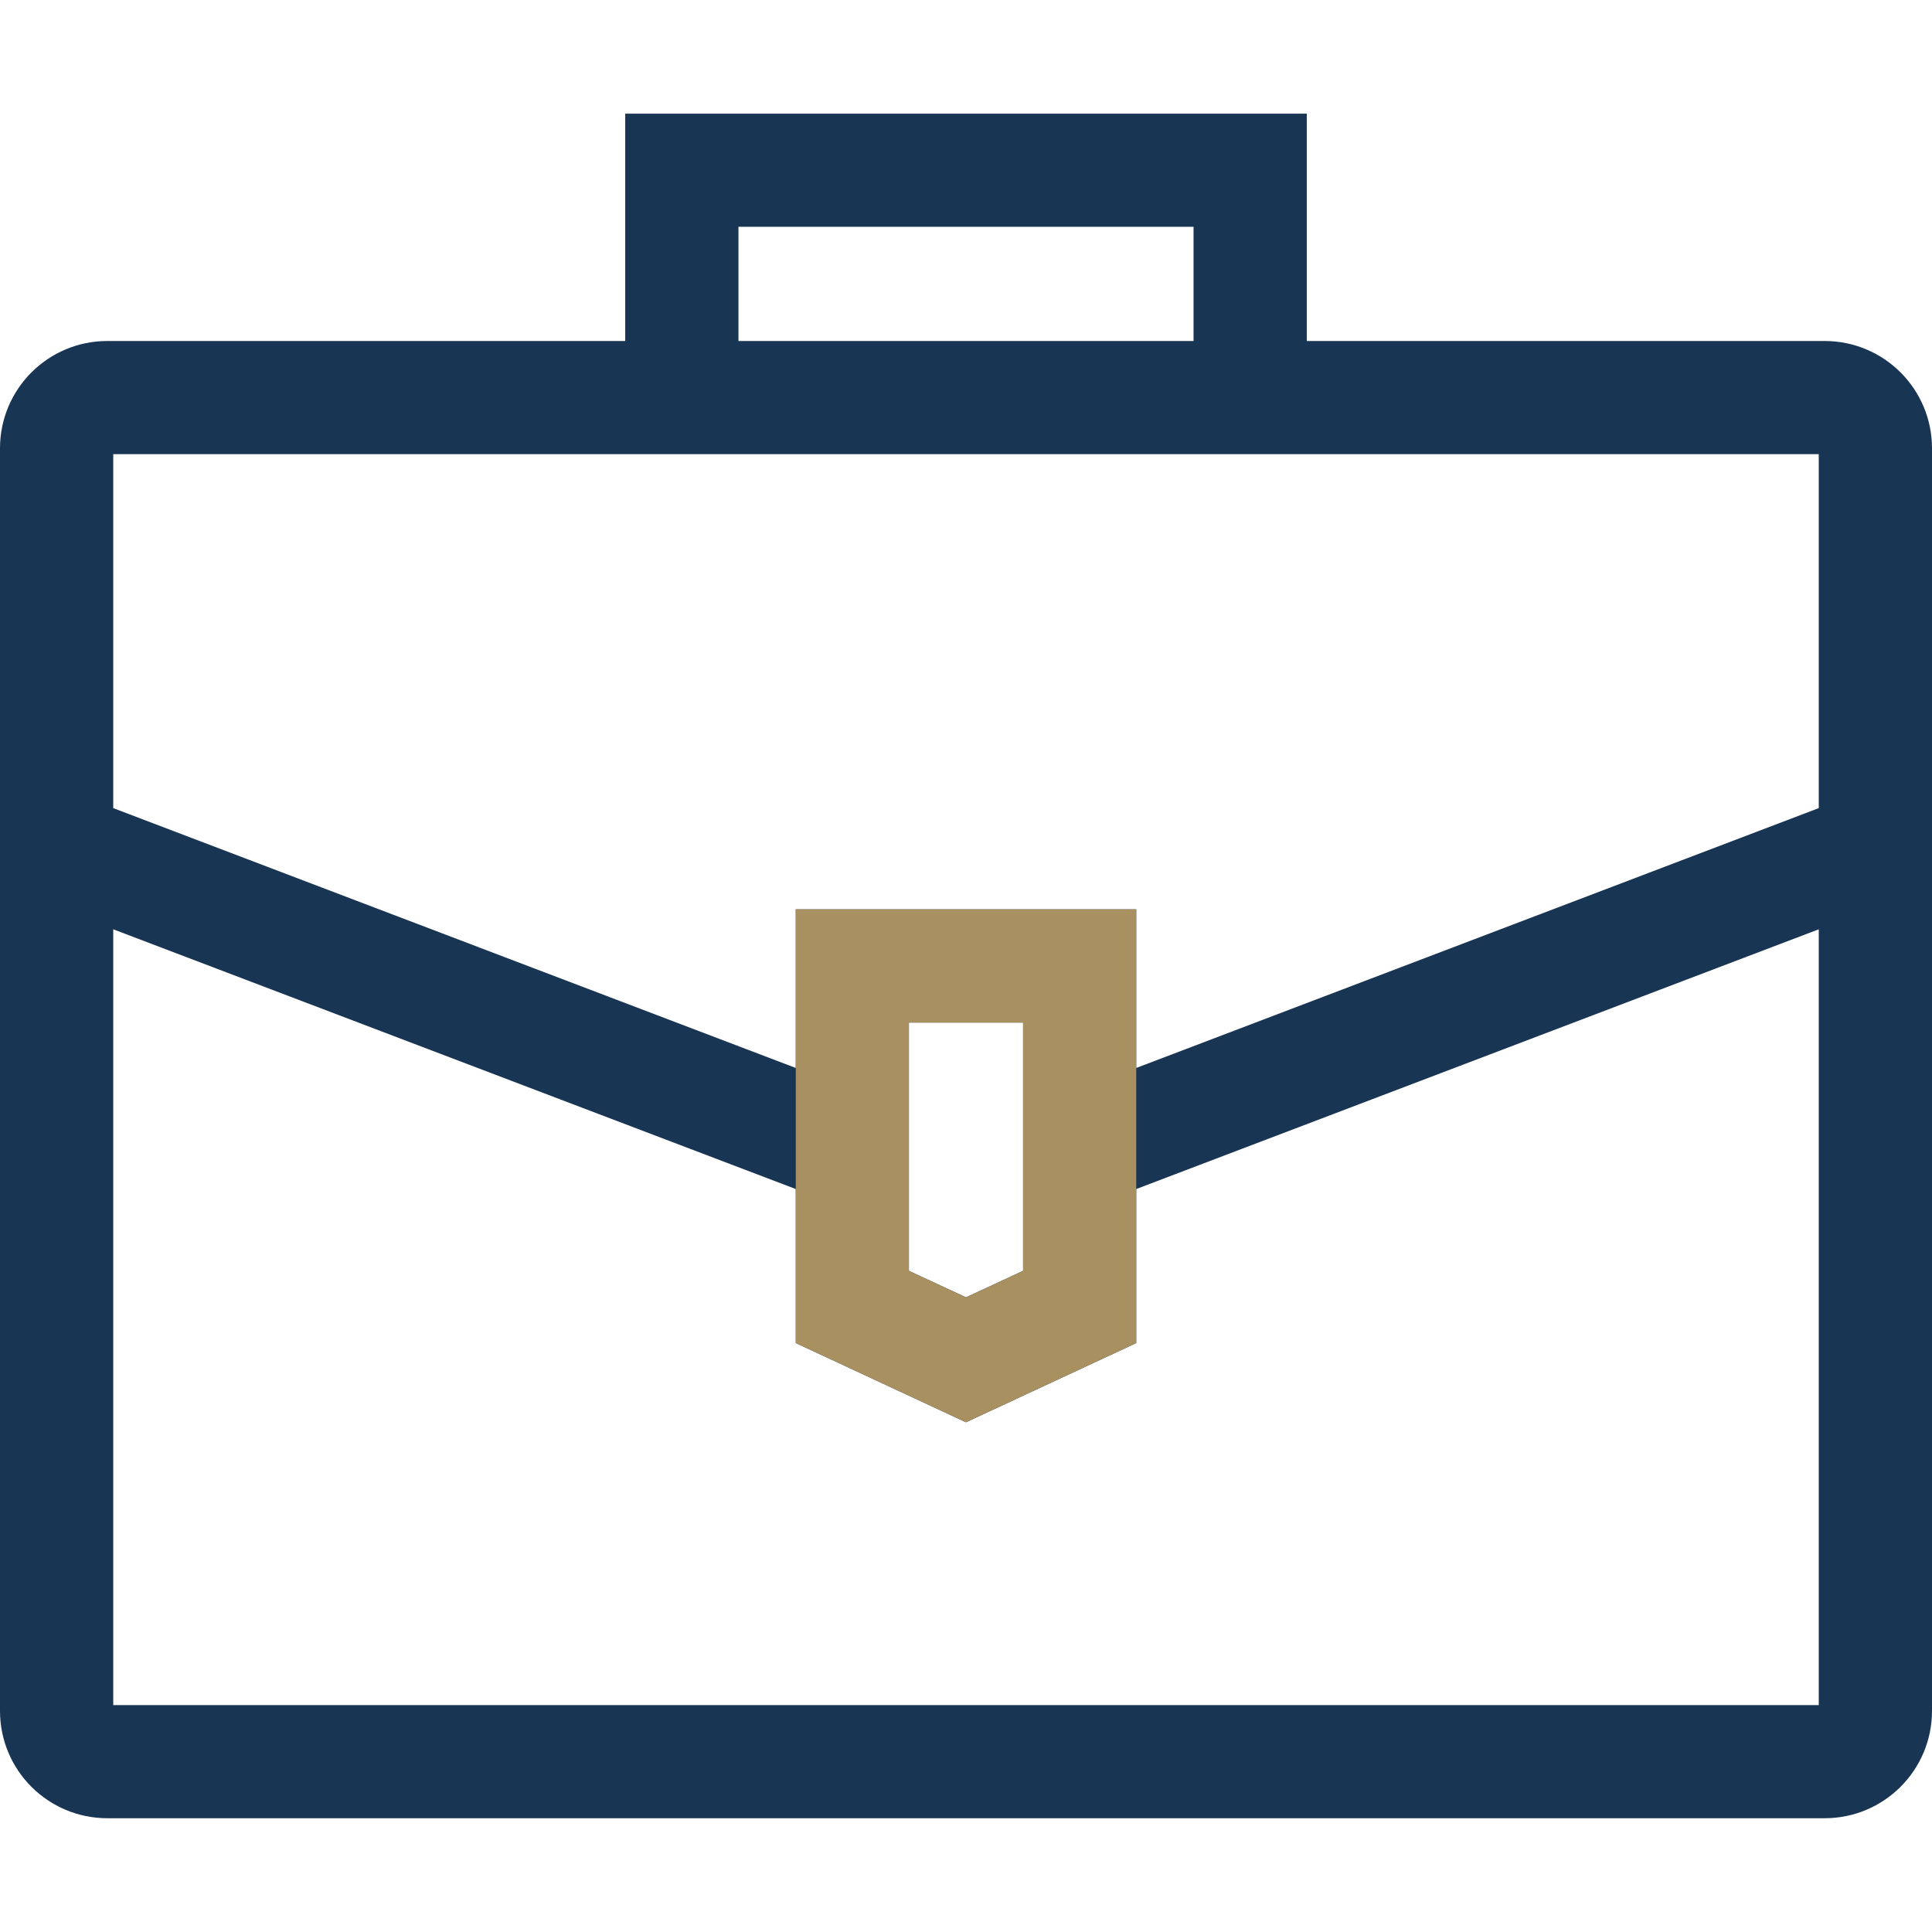 <svg width="18" height="18" viewBox="0 0 18 18" fill="none" xmlns="http://www.w3.org/2000/svg">
<path d="M12.175 3.177V1.059H5.825V3.177H1C0.448 3.177 0 3.624 0 4.177V15.94C0 16.493 0.448 16.94 1 16.94H17C17.552 16.94 18 16.493 18 15.94V4.177C18 3.624 17.552 3.177 17 3.177H12.175ZM6.88 2.113H11.12V3.177H6.88V2.113ZM1.055 4.231H16.945V7.529L10.586 9.95V8.472H7.414V9.95L1.055 7.529V4.231ZM9.532 9.527V11.84L9 12.087L8.468 11.84V9.527H9.532ZM16.945 15.886H1.055V8.658L7.414 11.078V12.513L9 13.251L10.586 12.513V11.078L16.945 8.658V15.886Z" fill="#193554"/>
<path fill-rule="evenodd" clip-rule="evenodd" d="M7.414 9.95V11.078V12.513L9 13.251L10.586 12.513V11.078V9.95V8.472H7.414V9.95ZM9.532 11.84V9.527H8.468V11.84L9 12.087L9.532 11.84Z" fill="#A89060"/>
</svg>
